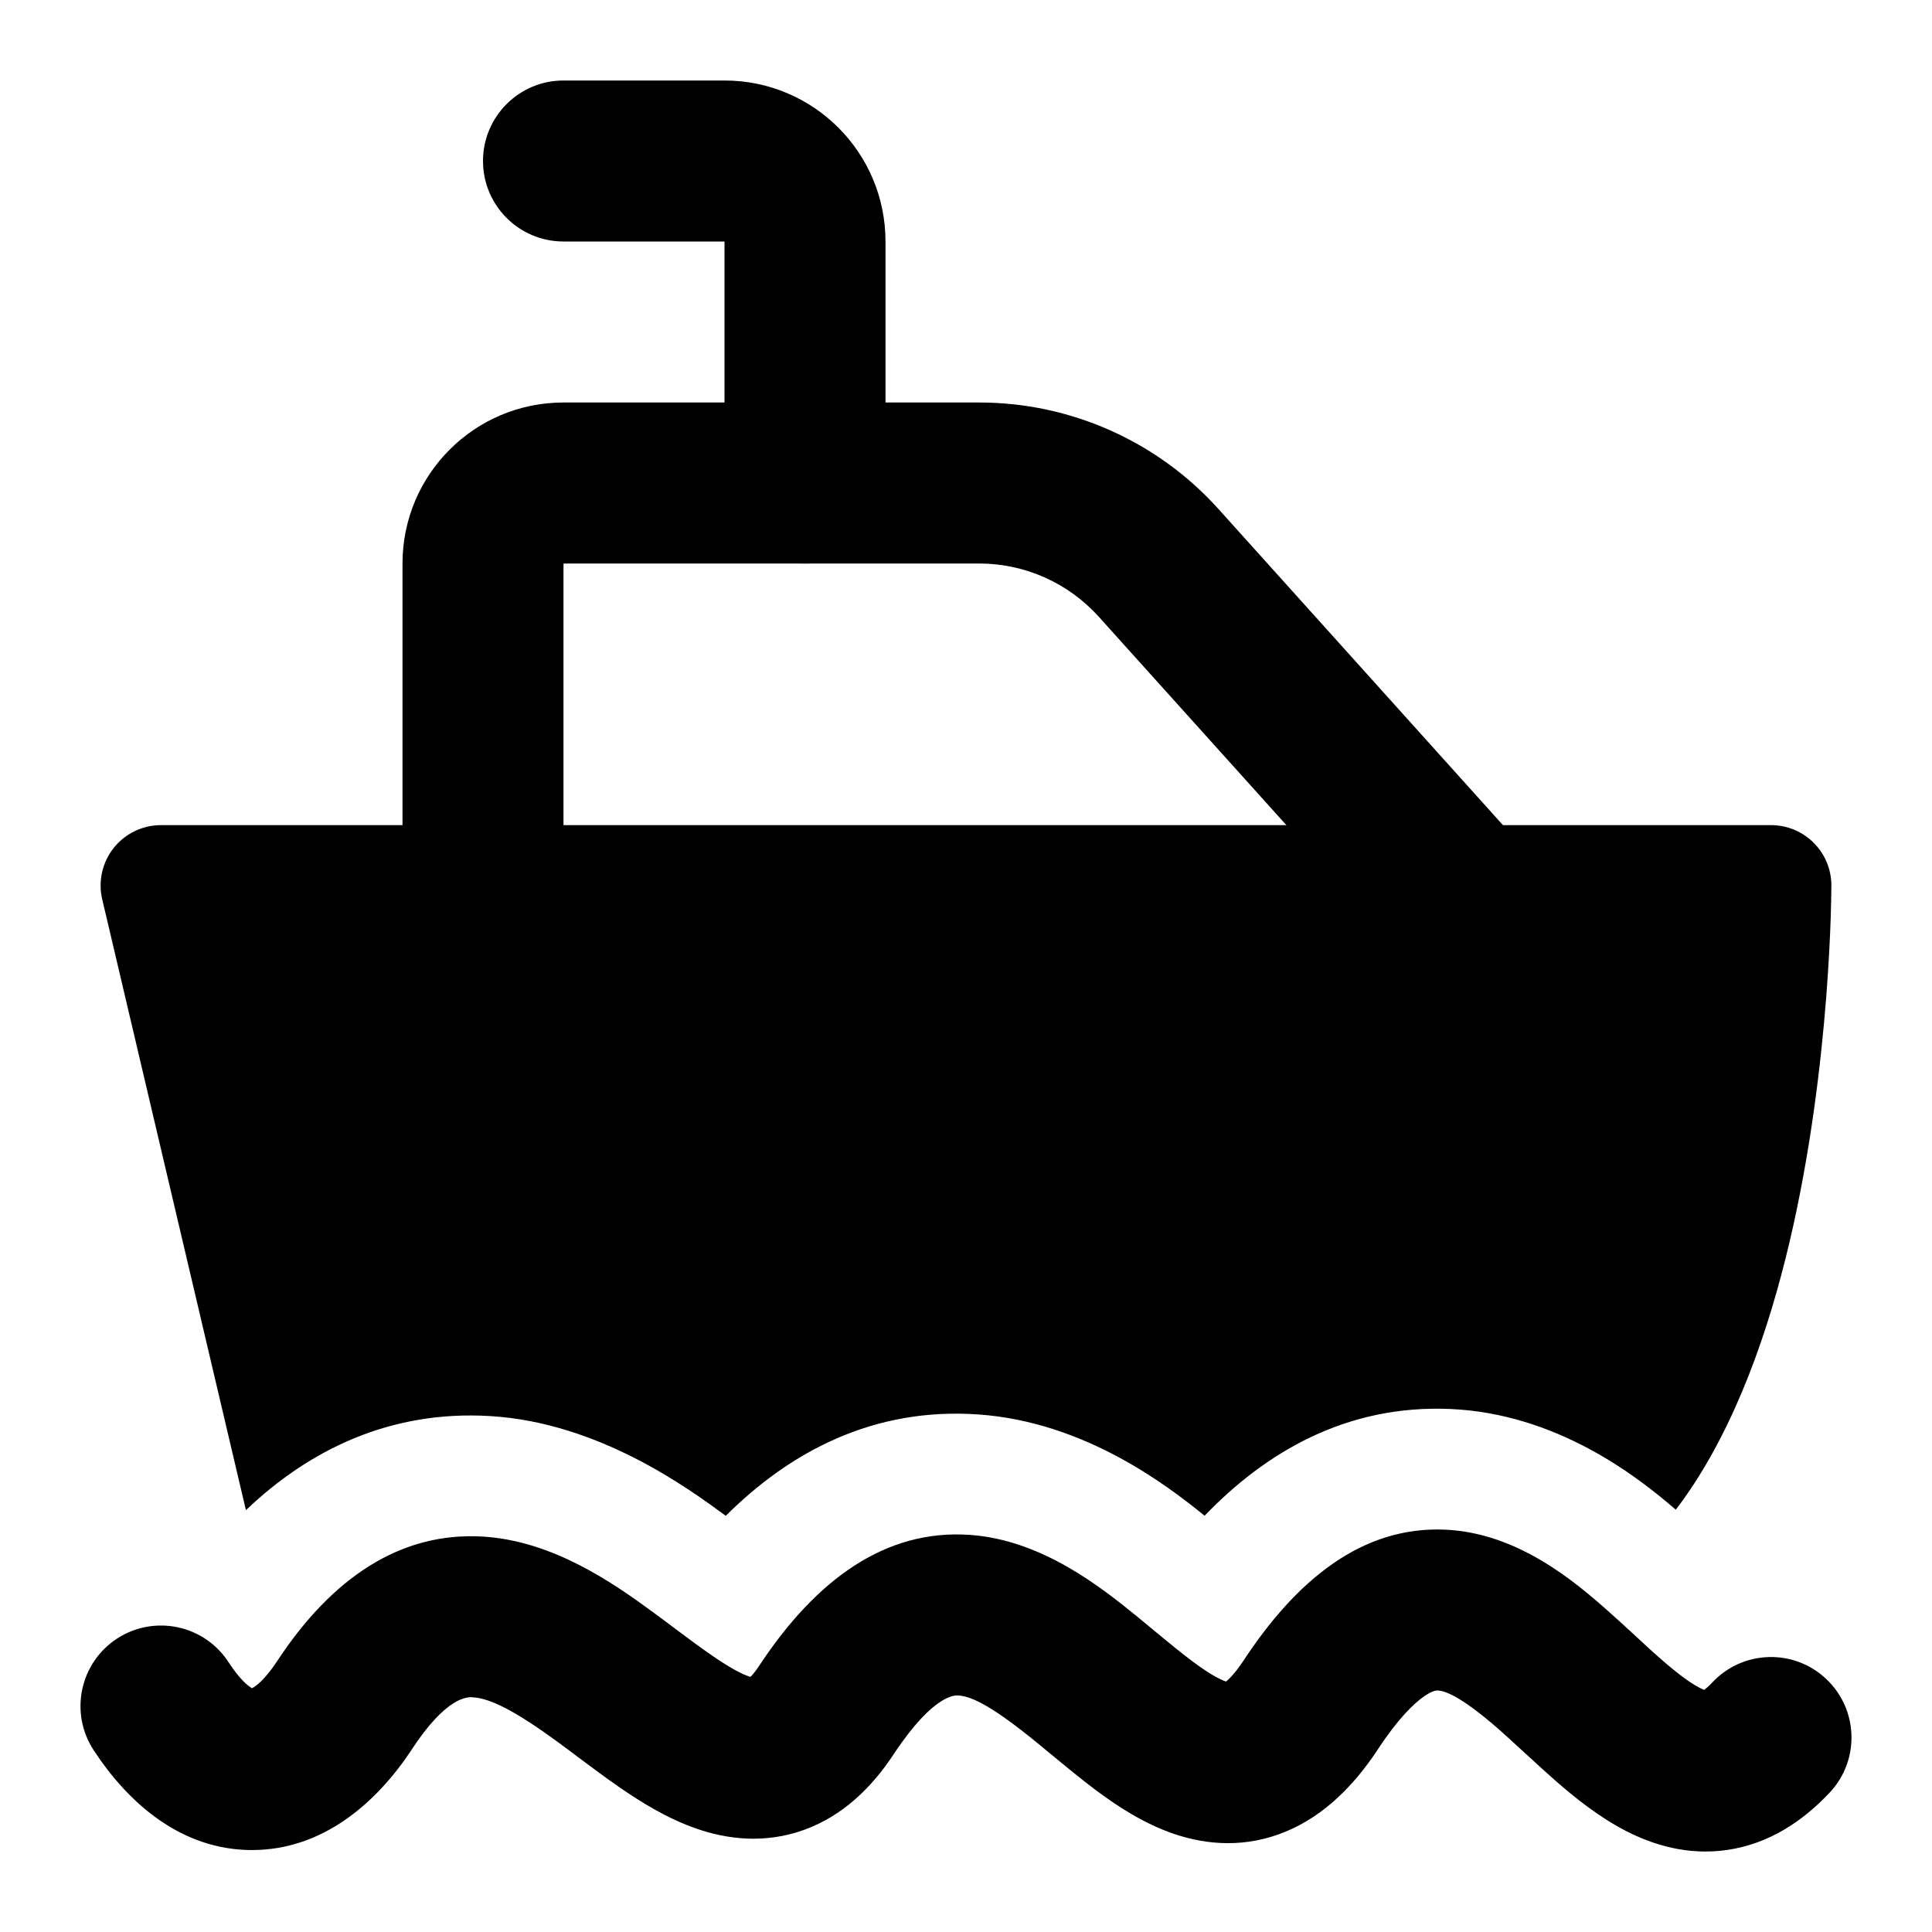<svg width="24" height="24" viewBox="0 0 24 24" xmlns="http://www.w3.org/2000/svg">
    <path d="M21.169 20.992C21.191 20.977 21.225 20.949 21.271 20.9C21.649 20.497 22.282 20.477 22.684 20.855C23.087 21.233 23.107 21.866 22.729 22.268C22.386 22.634 21.966 22.905 21.461 22.98C20.963 23.054 20.527 22.915 20.191 22.741C19.863 22.571 19.572 22.338 19.336 22.132C19.221 22.032 19.061 21.885 18.917 21.753L18.917 21.753C18.817 21.661 18.725 21.577 18.662 21.52C18.19 21.101 17.968 21.005 17.863 21L17.862 21C17.849 20.999 17.8 20.997 17.692 21.072C17.564 21.16 17.365 21.351 17.11 21.74L17.105 21.749C16.813 22.185 16.449 22.554 15.976 22.751C15.478 22.959 14.994 22.92 14.589 22.783C14.209 22.655 13.878 22.435 13.617 22.241C13.429 22.1 13.229 21.935 13.053 21.789L13.052 21.789L13.052 21.789C12.988 21.735 12.926 21.684 12.869 21.638C12.353 21.217 12.083 21.074 11.909 21.062L11.907 21.062C11.877 21.059 11.608 21.03 11.108 21.782C10.834 22.201 10.473 22.555 9.992 22.73C9.5 22.909 9.031 22.847 8.655 22.717C8.294 22.593 7.968 22.39 7.702 22.207C7.527 22.087 7.335 21.942 7.16 21.812L7.16 21.812C7.078 21.751 7.001 21.692 6.931 21.641C6.399 21.252 6.09 21.098 5.878 21.085L5.875 21.084C5.812 21.081 5.552 21.064 5.11 21.74L5.105 21.749C4.668 22.403 4.006 22.982 3.13 22.982C2.251 22.982 1.592 22.398 1.162 21.739C0.861 21.277 0.991 20.657 1.454 20.355C1.917 20.054 2.536 20.184 2.838 20.647C2.982 20.868 3.085 20.946 3.131 20.972C3.179 20.947 3.287 20.869 3.439 20.641C4.117 19.607 4.97 19.026 5.999 19.088C6.874 19.141 7.626 19.671 8.113 20.028C8.221 20.107 8.316 20.179 8.406 20.246L8.406 20.246C8.558 20.36 8.692 20.46 8.837 20.56C9.058 20.713 9.206 20.792 9.306 20.826L9.322 20.831C9.347 20.807 9.386 20.762 9.435 20.686L9.44 20.679C10.14 19.623 10.999 18.993 12.05 19.067C12.944 19.13 13.68 19.718 14.133 20.087C14.219 20.157 14.297 20.223 14.371 20.284L14.371 20.284C14.531 20.416 14.668 20.529 14.812 20.637C15.019 20.792 15.149 20.861 15.228 20.888L15.23 20.889C15.266 20.86 15.338 20.792 15.439 20.641C16.105 19.624 16.922 18.957 17.951 19.002C18.851 19.041 19.562 19.644 19.991 20.026C20.131 20.151 20.231 20.243 20.324 20.329L20.324 20.329C20.427 20.425 20.52 20.512 20.649 20.624C20.853 20.801 20.999 20.907 21.11 20.965C21.136 20.978 21.155 20.987 21.169 20.992Z"/>
    <path fill-rule="evenodd" clip-rule="evenodd" d="M5 7C5 5.895 5.895 5 7 5H12.164C13.298 5 14.379 5.481 15.137 6.324L18.743 10.331C19.113 10.742 19.079 11.374 18.669 11.743C18.258 12.113 17.626 12.079 17.257 11.669L13.65 7.662C13.271 7.241 12.731 7 12.164 7H7V11C7 11.552 6.552 12 6 12C5.448 12 5 11.552 5 11V7Z"/>
    <path fill-rule="evenodd" clip-rule="evenodd" d="M6 2C6 1.448 6.448 1 7 1H9C10.105 1 11 1.895 11 3V6C11 6.552 10.552 7 10 7C9.448 7 9 6.552 9 6V3H7C6.448 3 6 2.552 6 2Z"/>
    <path d="M2 10.25C1.771 10.25 1.554 10.355 1.412 10.534C1.27 10.714 1.217 10.949 1.27 11.172L3.055 18.76C3.839 18.011 4.848 17.516 6.089 17.591C7.438 17.672 8.544 18.484 9.016 18.83C9.807 18.041 10.845 17.478 12.156 17.571C13.469 17.664 14.487 18.442 14.964 18.829C15.712 18.051 16.714 17.446 18.017 17.503C19.333 17.561 20.325 18.328 20.817 18.754C20.855 18.705 20.891 18.655 20.927 18.605C21.57 17.693 21.973 16.523 22.232 15.422C22.493 14.309 22.622 13.206 22.686 12.386C22.718 11.975 22.734 11.632 22.742 11.39C22.746 11.272 22.749 11.076 22.75 11.005L22.75 11C22.75 10.586 22.414 10.25 22 10.25H2Z"/>
</svg>
